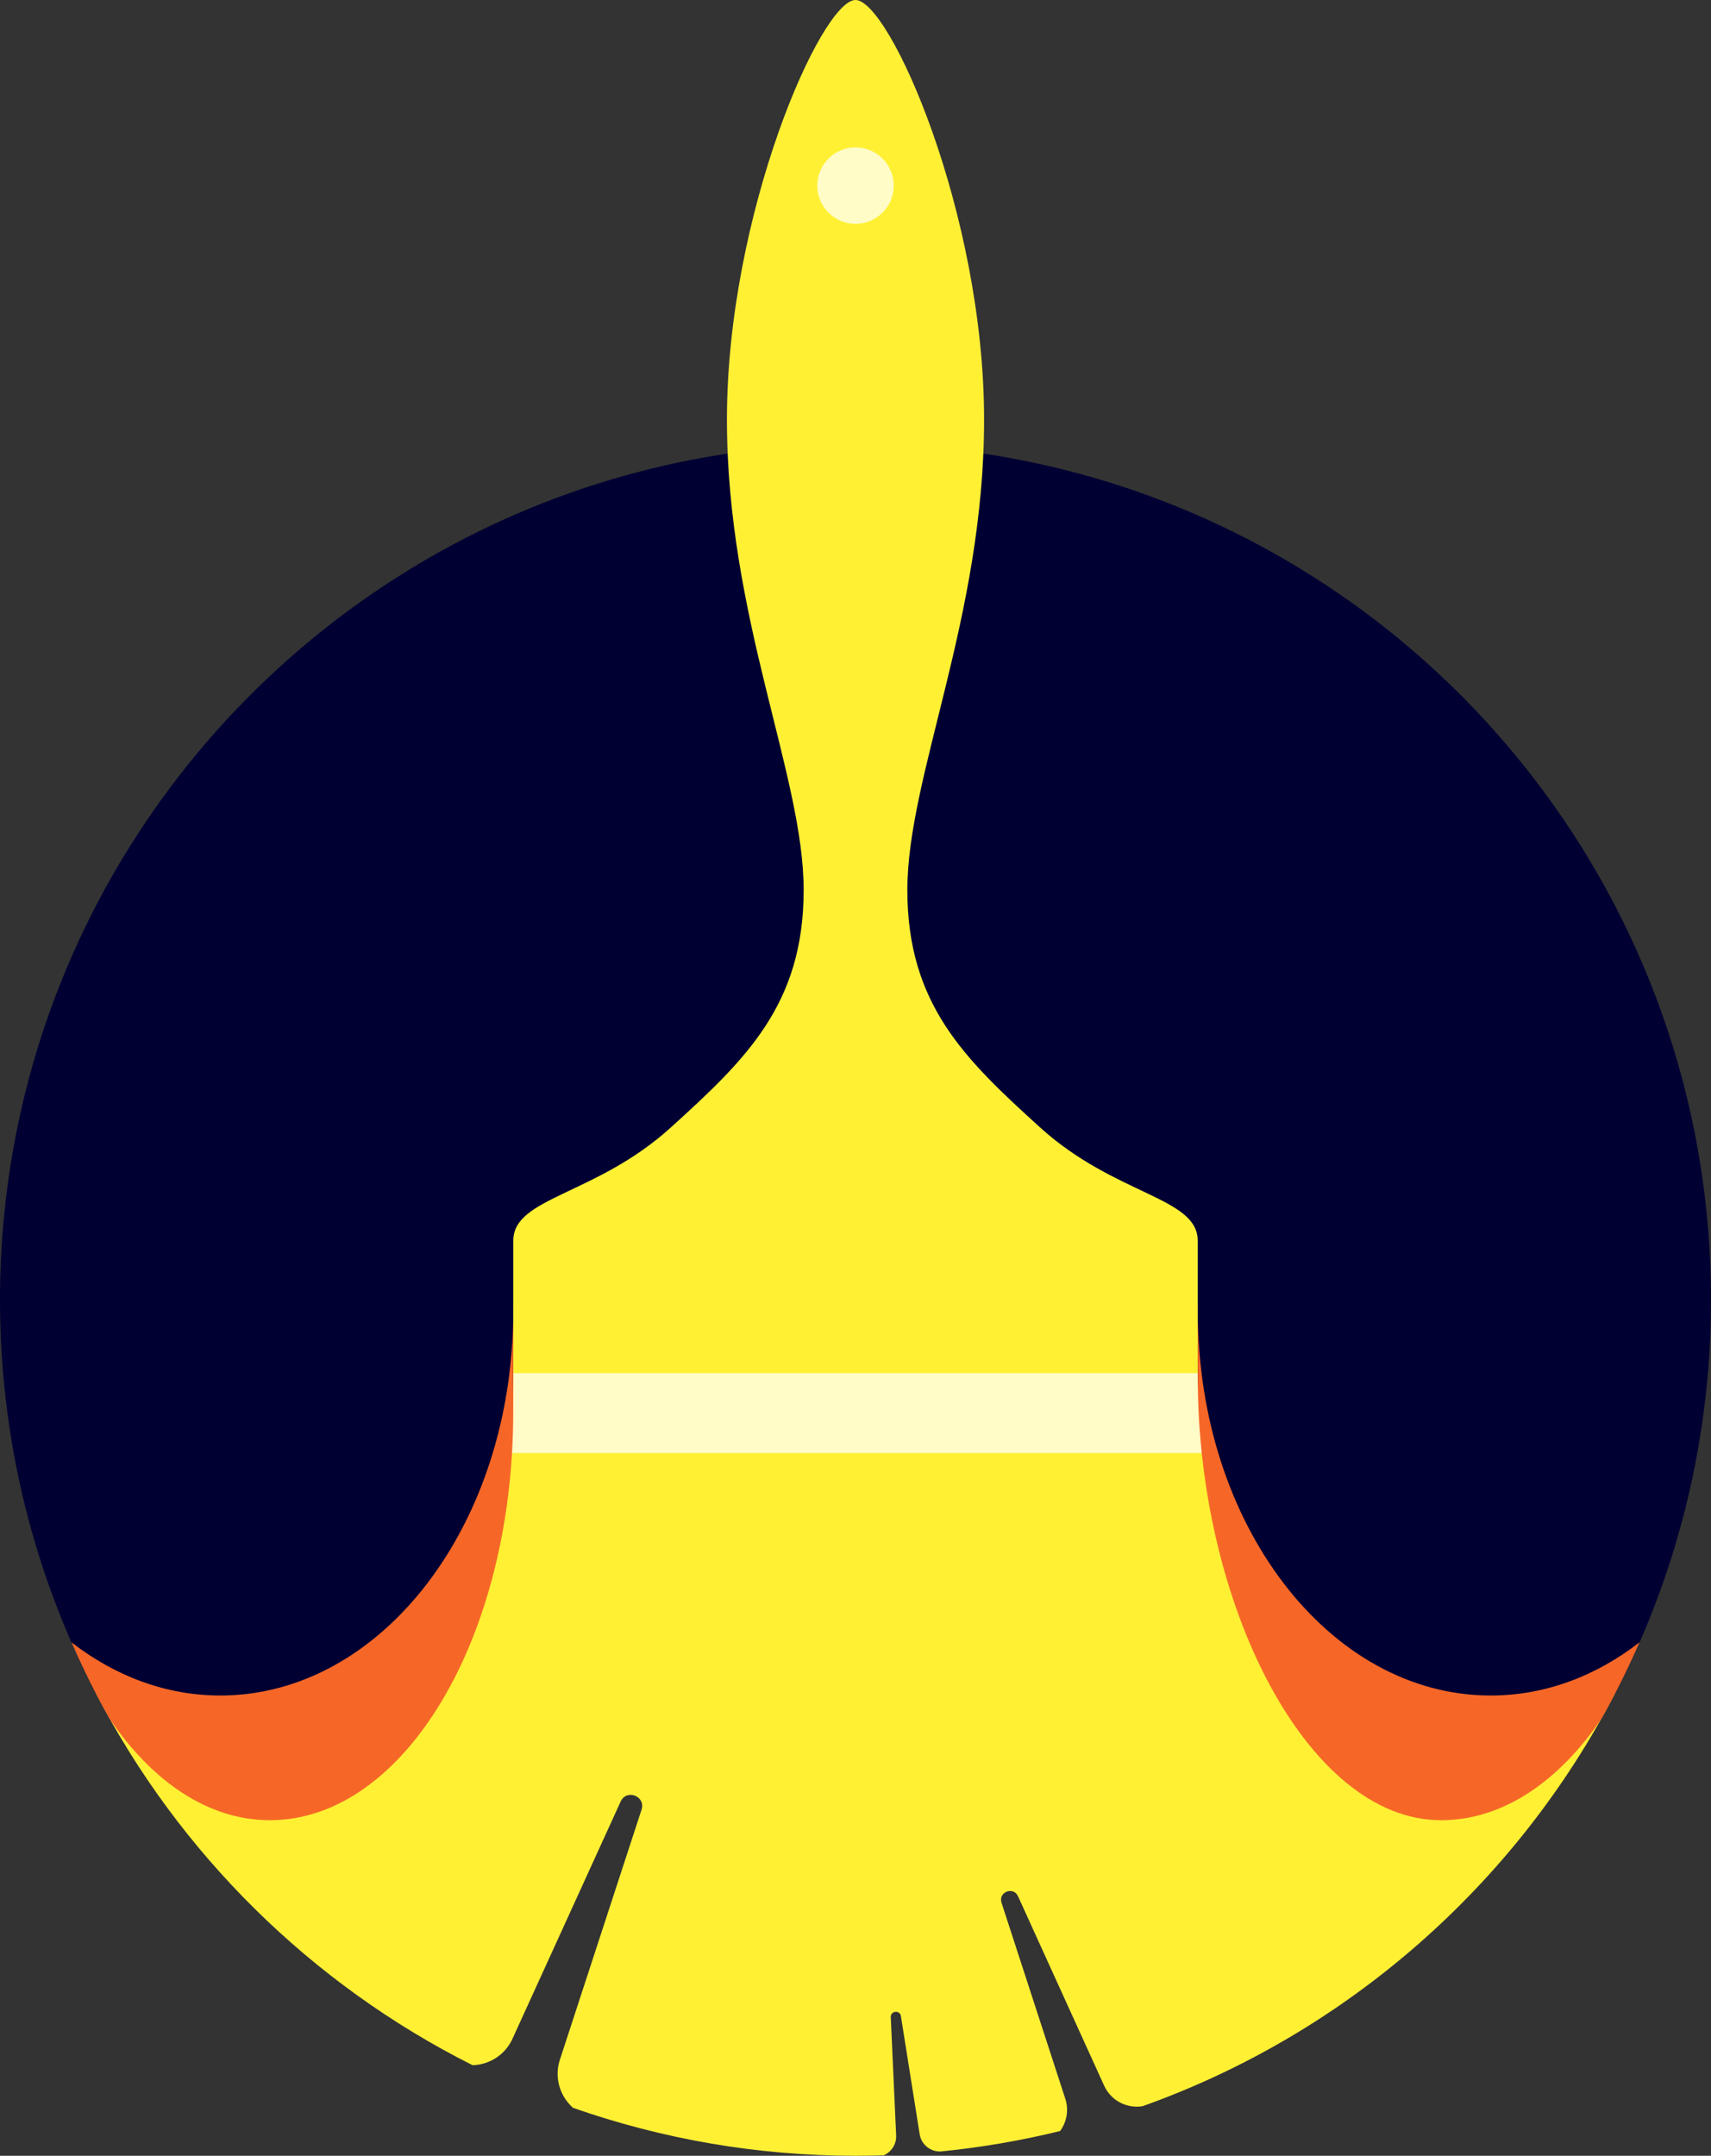 <svg version="1.1" id="图层_1" x="0px" y="0px" width="180.903px" height="227.84px" viewBox="0 0 180.903 227.84" enable-background="new 0 0 180.903 227.84" xml:space="preserve" xmlns="http://www.w3.org/2000/svg" xmlns:xlink="http://www.w3.org/1999/xlink" xmlns:xml="http://www.w3.org/XML/1998/namespace">
  <rect x="0" y="0" width="180.903" height="227.84" fill="#333333" stroke="none"/>
  <path fill="#000032" d="M90.452,46.938C40.496,46.938,0,87.434,0,137.39c0,16.05,4.198,31.112,11.529,44.18
	c4.535,6.717,10.486,10.807,17.013,10.807c14.205,0,25.72-19.303,25.72-43.116c0-0.138-0.004-3.893-0.007-4.031l72.392,0
	c-0.002,0.139-0.006,0.276-0.006,0.414c0,23.812,11.514,46.733,25.719,46.733c6.527,0,12.479-4.089,17.014-10.808
	c7.332-13.067,11.529-28.129,11.529-44.18C180.903,87.433,140.407,46.938,90.452,46.938z" class="color c1"/>
  <path fill="#FFF034" d="M169.372,180.364c-4.533,6.718-10.484,10.806-17.01,10.806c-12.557,0.001-23.002-17.905-25.263-38.503
	l-0.469-6.929c0,0,0-10.016,0.001-14.619c0.002-4.608-8.717-4.754-16.655-11.955c-7.94-7.197-14.044-13.005-14.043-25.1
	c0.001-12.092,8.116-28.791,8.113-49.718C104.047,22.558,94.053,0,90.451,0c-3.599,0-13.595,22.556-13.593,44.345
	c0,20.924,8.116,37.626,8.112,49.721c0,12.093-6.103,17.897-14.045,25.097c-7.938,7.198-16.651,7.346-16.652,11.956
	c0,4.607-0.002,14.618-0.002,14.618l-0.158,6.93c-1.373,21.644-12.294,38.504-25.569,38.504c-6.527,0-12.478-4.089-17.015-10.805
	c-0.187-0.336-0.358-0.679-0.542-1.015c-0.41-0.244-0.7-0.421-0.877-0.452c8.782,16.967,22.774,30.793,39.857,39.372
	c1.767-0.056,3.433-1.081,4.213-2.789l11.442-25.082c0.623-1.363,2.672-0.563,2.21,0.859l-8.64,26.445
	c-0.61,1.868,0,3.841,1.398,5.072c9.347,3.273,19.394,5.066,29.861,5.065c1.002-0.001,1.998-0.021,2.991-0.052
	c0.803-0.352,1.348-1.164,1.307-2.086l-0.568-12.511c-0.029-0.68,0.964-0.783,1.07-0.112l1.985,12.483
	c0.171,1.084,1.12,1.854,2.202,1.826c4.313-0.426,8.537-1.152,12.65-2.165c0.693-0.95,0.937-2.208,0.547-3.404l-6.745-20.724
	c-0.366-1.128,1.255-1.759,1.745-0.683l9.107,20.021c0.725,1.589,2.414,2.448,4.078,2.164c21.66-7.73,39.512-23.49,49.973-43.7
	C170.293,179.713,169.561,180.028,169.372,180.364z" class="color c2"/>
  <path fill="#FFFCC7" d="M127.099,152.667l-0.469-6.929c0,0,0.001-0.233,0.001-0.609l-72.361,0.001c0.001,0.374,0,0.607,0,0.607
	l-0.158,6.93c-0.017,0.303-0.047,0.602-0.07,0.902l73.168,0.002C127.174,153.269,127.133,152.969,127.099,152.667z" class="color c3"/>
  <path fill="#FFFCC7" d="M90.453,15.575c-2.229,0.002-4.041,1.812-4.042,4.042c0,2.232,1.812,4.044,4.043,4.044
	c2.23-0.001,4.041-1.812,4.041-4.041C94.496,17.386,92.685,15.576,90.453,15.575z" class="color c3"/>
  <path fill="#F66727" d="M54.252,138.697c0.001,22.368-13.862,40.502-30.961,40.501c-5.748,0-11.123-2.055-15.736-5.624
	c1.197,2.738,2.522,5.406,3.974,7.995c4.535,6.717,10.486,10.807,17.013,10.807c14.205,0,25.72-19.303,25.72-43.116
	c-0.001-0.086-0.003-6.422-0.003-11.118h-0.017C54.242,138.329,54.253,138.51,54.252,138.697z" class="color c4"/>
  <path fill="#F66727" d="M157.612,179.198c-17.101,0.001-30.961-18.133-30.961-40.501c0-0.188,0.008-0.37,0.01-0.553l-0.018,0
	c-0.001,3.443-0.002,7.422-0.002,7.5c0,23.812,11.514,46.733,25.719,46.733c6.527,0,12.479-4.089,17.014-10.808
	c1.451-2.589,2.775-5.256,3.975-7.996C168.735,177.144,163.358,179.2,157.612,179.198z" class="color c4"/>
</svg>